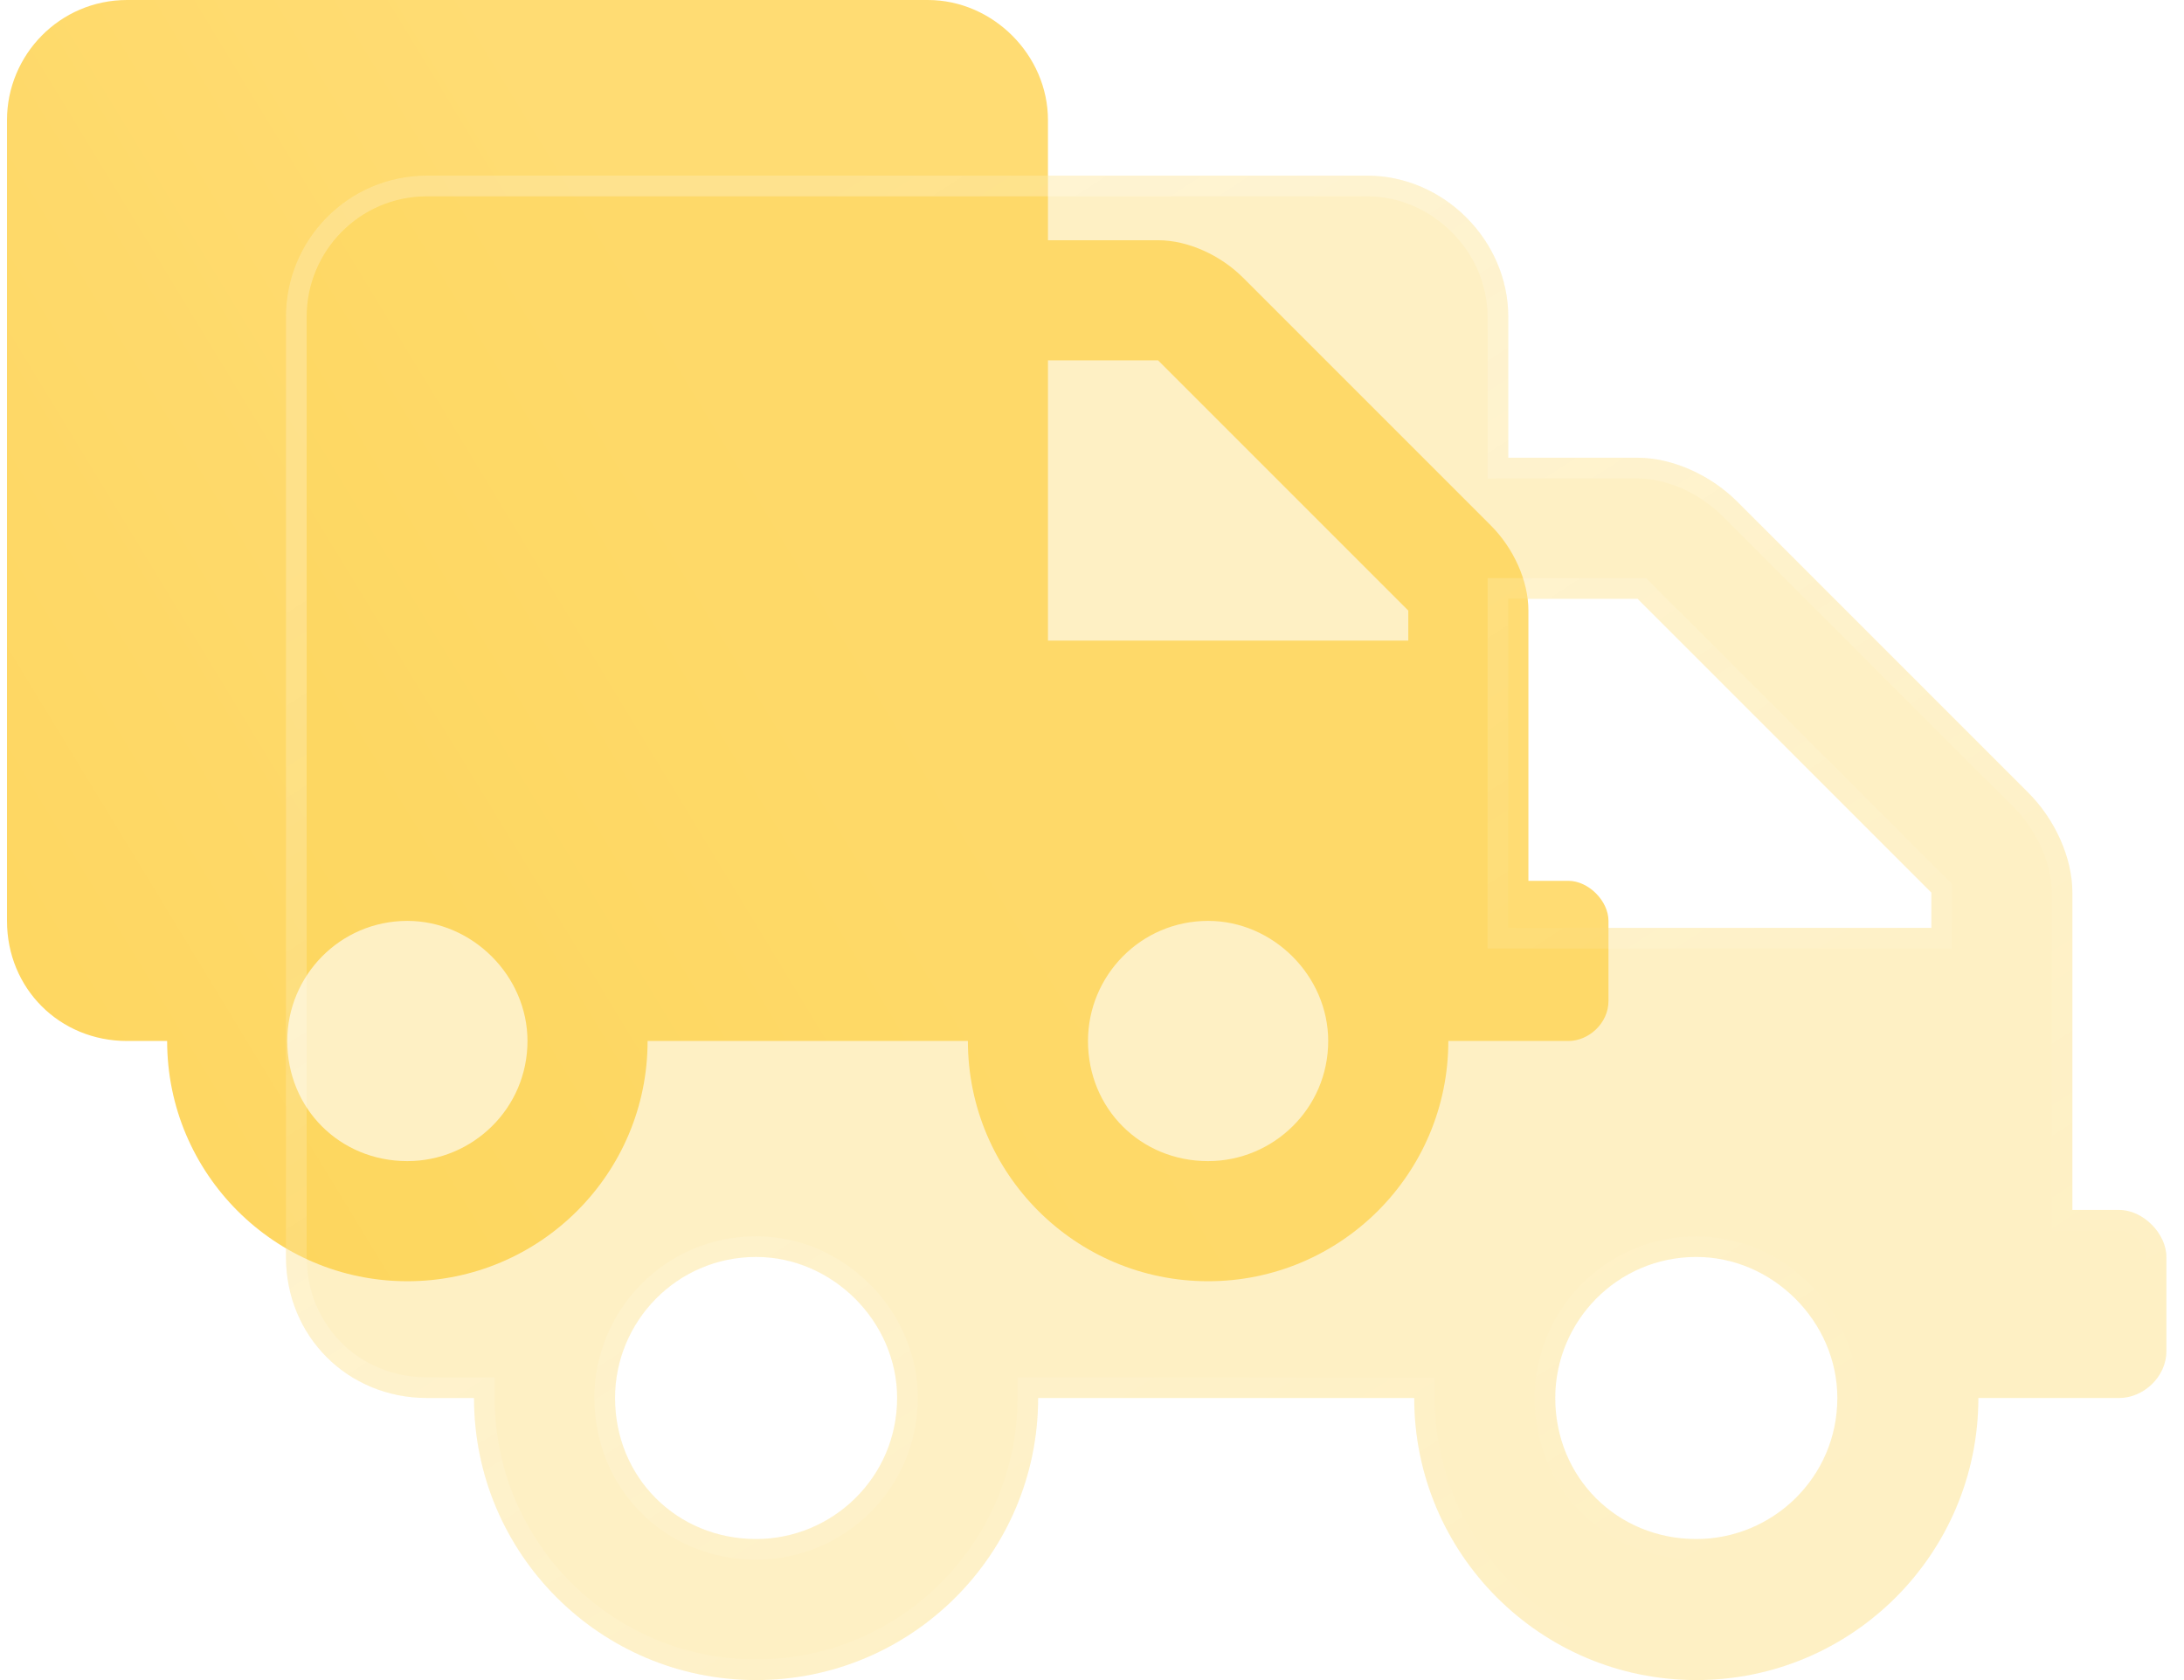 <svg width="104" height="80" viewBox="0 0 104 80" fill="none" xmlns="http://www.w3.org/2000/svg">
<g filter="url(#filter0_b_85_1788)">
<path d="M74.688 41.943H72.781V29.074C72.781 27.645 72.066 26.096 70.994 25.023L59.197 13.226C58.125 12.154 56.576 11.439 55.146 11.439H49.903V5.72C49.903 2.621 47.281 0 44.183 0H6.053C2.836 0 0.333 2.621 0.333 5.72V43.85C0.333 47.067 2.836 49.569 6.053 49.569H7.959C7.959 55.885 13.083 61.009 19.398 61.009C25.714 61.009 30.838 55.885 30.838 49.569H46.09C46.09 55.885 51.214 61.009 57.529 61.009C63.844 61.009 68.968 55.885 68.968 49.569H74.688C75.641 49.569 76.594 48.735 76.594 47.663V43.85C76.594 42.897 75.641 41.943 74.688 41.943ZM19.398 55.289C16.181 55.289 13.679 52.787 13.679 49.569C13.679 46.471 16.181 43.85 19.398 43.85C22.497 43.85 25.118 46.471 25.118 49.569C25.118 52.787 22.497 55.289 19.398 55.289ZM57.529 55.289C54.312 55.289 51.809 52.787 51.809 49.569C51.809 46.471 54.312 43.85 57.529 43.85C60.627 43.85 63.248 46.471 63.248 49.569C63.248 52.787 60.627 55.289 57.529 55.289ZM67.061 30.504H49.903V17.159H55.146L67.061 29.074V30.504Z" fill="url(#paint0_linear_85_1788)"/>
</g>
<g filter="url(#filter1_b_85_1788)">
<path d="M100.924 57.614H98.685V42.503C98.685 40.824 97.846 39.005 96.586 37.746L82.735 23.895C81.476 22.635 79.657 21.796 77.978 21.796H71.822V15.08C71.822 11.442 68.744 8.364 65.106 8.364H20.333C16.556 8.364 13.617 11.442 13.617 15.08V59.852C13.617 63.63 16.556 66.568 20.333 66.568H22.572C22.572 73.984 28.588 80 36.004 80C43.419 80 49.435 73.984 49.435 66.568H67.344C67.344 73.984 73.361 80 80.776 80C88.192 80 94.208 73.984 94.208 66.568H100.924C102.043 66.568 103.162 65.589 103.162 64.33V59.852C103.162 58.733 102.043 57.614 100.924 57.614ZM36.004 73.284C32.226 73.284 29.288 70.346 29.288 66.568C29.288 62.93 32.226 59.852 36.004 59.852C39.642 59.852 42.72 62.93 42.72 66.568C42.72 70.346 39.642 73.284 36.004 73.284ZM80.776 73.284C76.999 73.284 74.06 70.346 74.06 66.568C74.06 62.93 76.999 59.852 80.776 59.852C84.414 59.852 87.492 62.93 87.492 66.568C87.492 70.346 84.414 73.284 80.776 73.284ZM91.969 44.182H71.822V28.512H77.978L91.969 42.503V44.182Z" fill="#FDD356" fill-opacity="0.35"/>
<path d="M98.193 57.614V58.106H98.685H100.924C101.323 58.106 101.764 58.31 102.115 58.661C102.466 59.012 102.67 59.453 102.67 59.852V64.33C102.67 65.297 101.791 66.076 100.924 66.076H94.208H93.716V66.568C93.716 73.712 87.92 79.508 80.776 79.508C73.632 79.508 67.836 73.712 67.836 66.568V66.076H67.344H49.435H48.943V66.568C48.943 73.712 43.147 79.508 36.004 79.508C28.86 79.508 23.064 73.712 23.064 66.568V66.076H22.572H20.333C16.827 66.076 14.11 63.358 14.11 59.852V15.08C14.11 11.707 16.834 8.856 20.333 8.856H65.106C68.472 8.856 71.33 11.714 71.33 15.08V21.796V22.288H71.822H77.978C79.507 22.288 81.206 23.061 82.387 24.242L96.239 38.094C97.42 39.275 98.193 40.973 98.193 42.503V57.614ZM91.969 44.674H92.461V44.182V42.503V42.299L92.317 42.155L78.326 28.164L78.182 28.02H77.978H71.822H71.33V28.512V44.182V44.674H71.822H91.969ZM28.796 66.568C28.796 70.618 31.954 73.776 36.004 73.776C39.907 73.776 43.212 70.624 43.212 66.568C43.212 62.659 39.913 59.36 36.004 59.36C31.948 59.36 28.796 62.665 28.796 66.568ZM73.568 66.568C73.568 70.618 76.727 73.776 80.776 73.776C84.679 73.776 87.984 70.624 87.984 66.568C87.984 62.659 84.686 59.36 80.776 59.36C76.72 59.36 73.568 62.665 73.568 66.568Z" stroke="url(#paint1_linear_85_1788)" stroke-width="0.984"/>
</g>
<defs>
<filter id="filter0_b_85_1788" x="-12.256" y="-12.589" width="101.439" height="86.187" filterUnits="userSpaceOnUse" color-interpolation-filters="sRGB">
<feFlood flood-opacity="0" result="BackgroundImageFix"/>
<feGaussianBlur in="BackgroundImageFix" stdDeviation="6.295"/>
<feComposite in2="SourceAlpha" operator="in" result="effect1_backgroundBlur_85_1788"/>
<feBlend mode="normal" in="SourceGraphic" in2="effect1_backgroundBlur_85_1788" result="shape"/>
</filter>
<filter id="filter1_b_85_1788" x="-9.999" y="-15.252" width="136.777" height="118.868" filterUnits="userSpaceOnUse" color-interpolation-filters="sRGB">
<feFlood flood-opacity="0" result="BackgroundImageFix"/>
<feGaussianBlur in="BackgroundImageFix" stdDeviation="11.808"/>
<feComposite in2="SourceAlpha" operator="in" result="effect1_backgroundBlur_85_1788"/>
<feBlend mode="normal" in="SourceGraphic" in2="effect1_backgroundBlur_85_1788" result="shape"/>
</filter>
<linearGradient id="paint0_linear_85_1788" x1="44.078" y1="34.59" x2="-16.424" y2="71.362" gradientUnits="userSpaceOnUse">
<stop stop-color="#FFDC73"/>
<stop offset="1" stop-color="#FDD356"/>
</linearGradient>
<linearGradient id="paint1_linear_85_1788" x1="27.872" y1="16.71" x2="70.482" y2="82.677" gradientUnits="userSpaceOnUse">
<stop stop-color="white" stop-opacity="0.25"/>
<stop offset="1" stop-color="white" stop-opacity="0"/>
</linearGradient>
</defs>
</svg>
